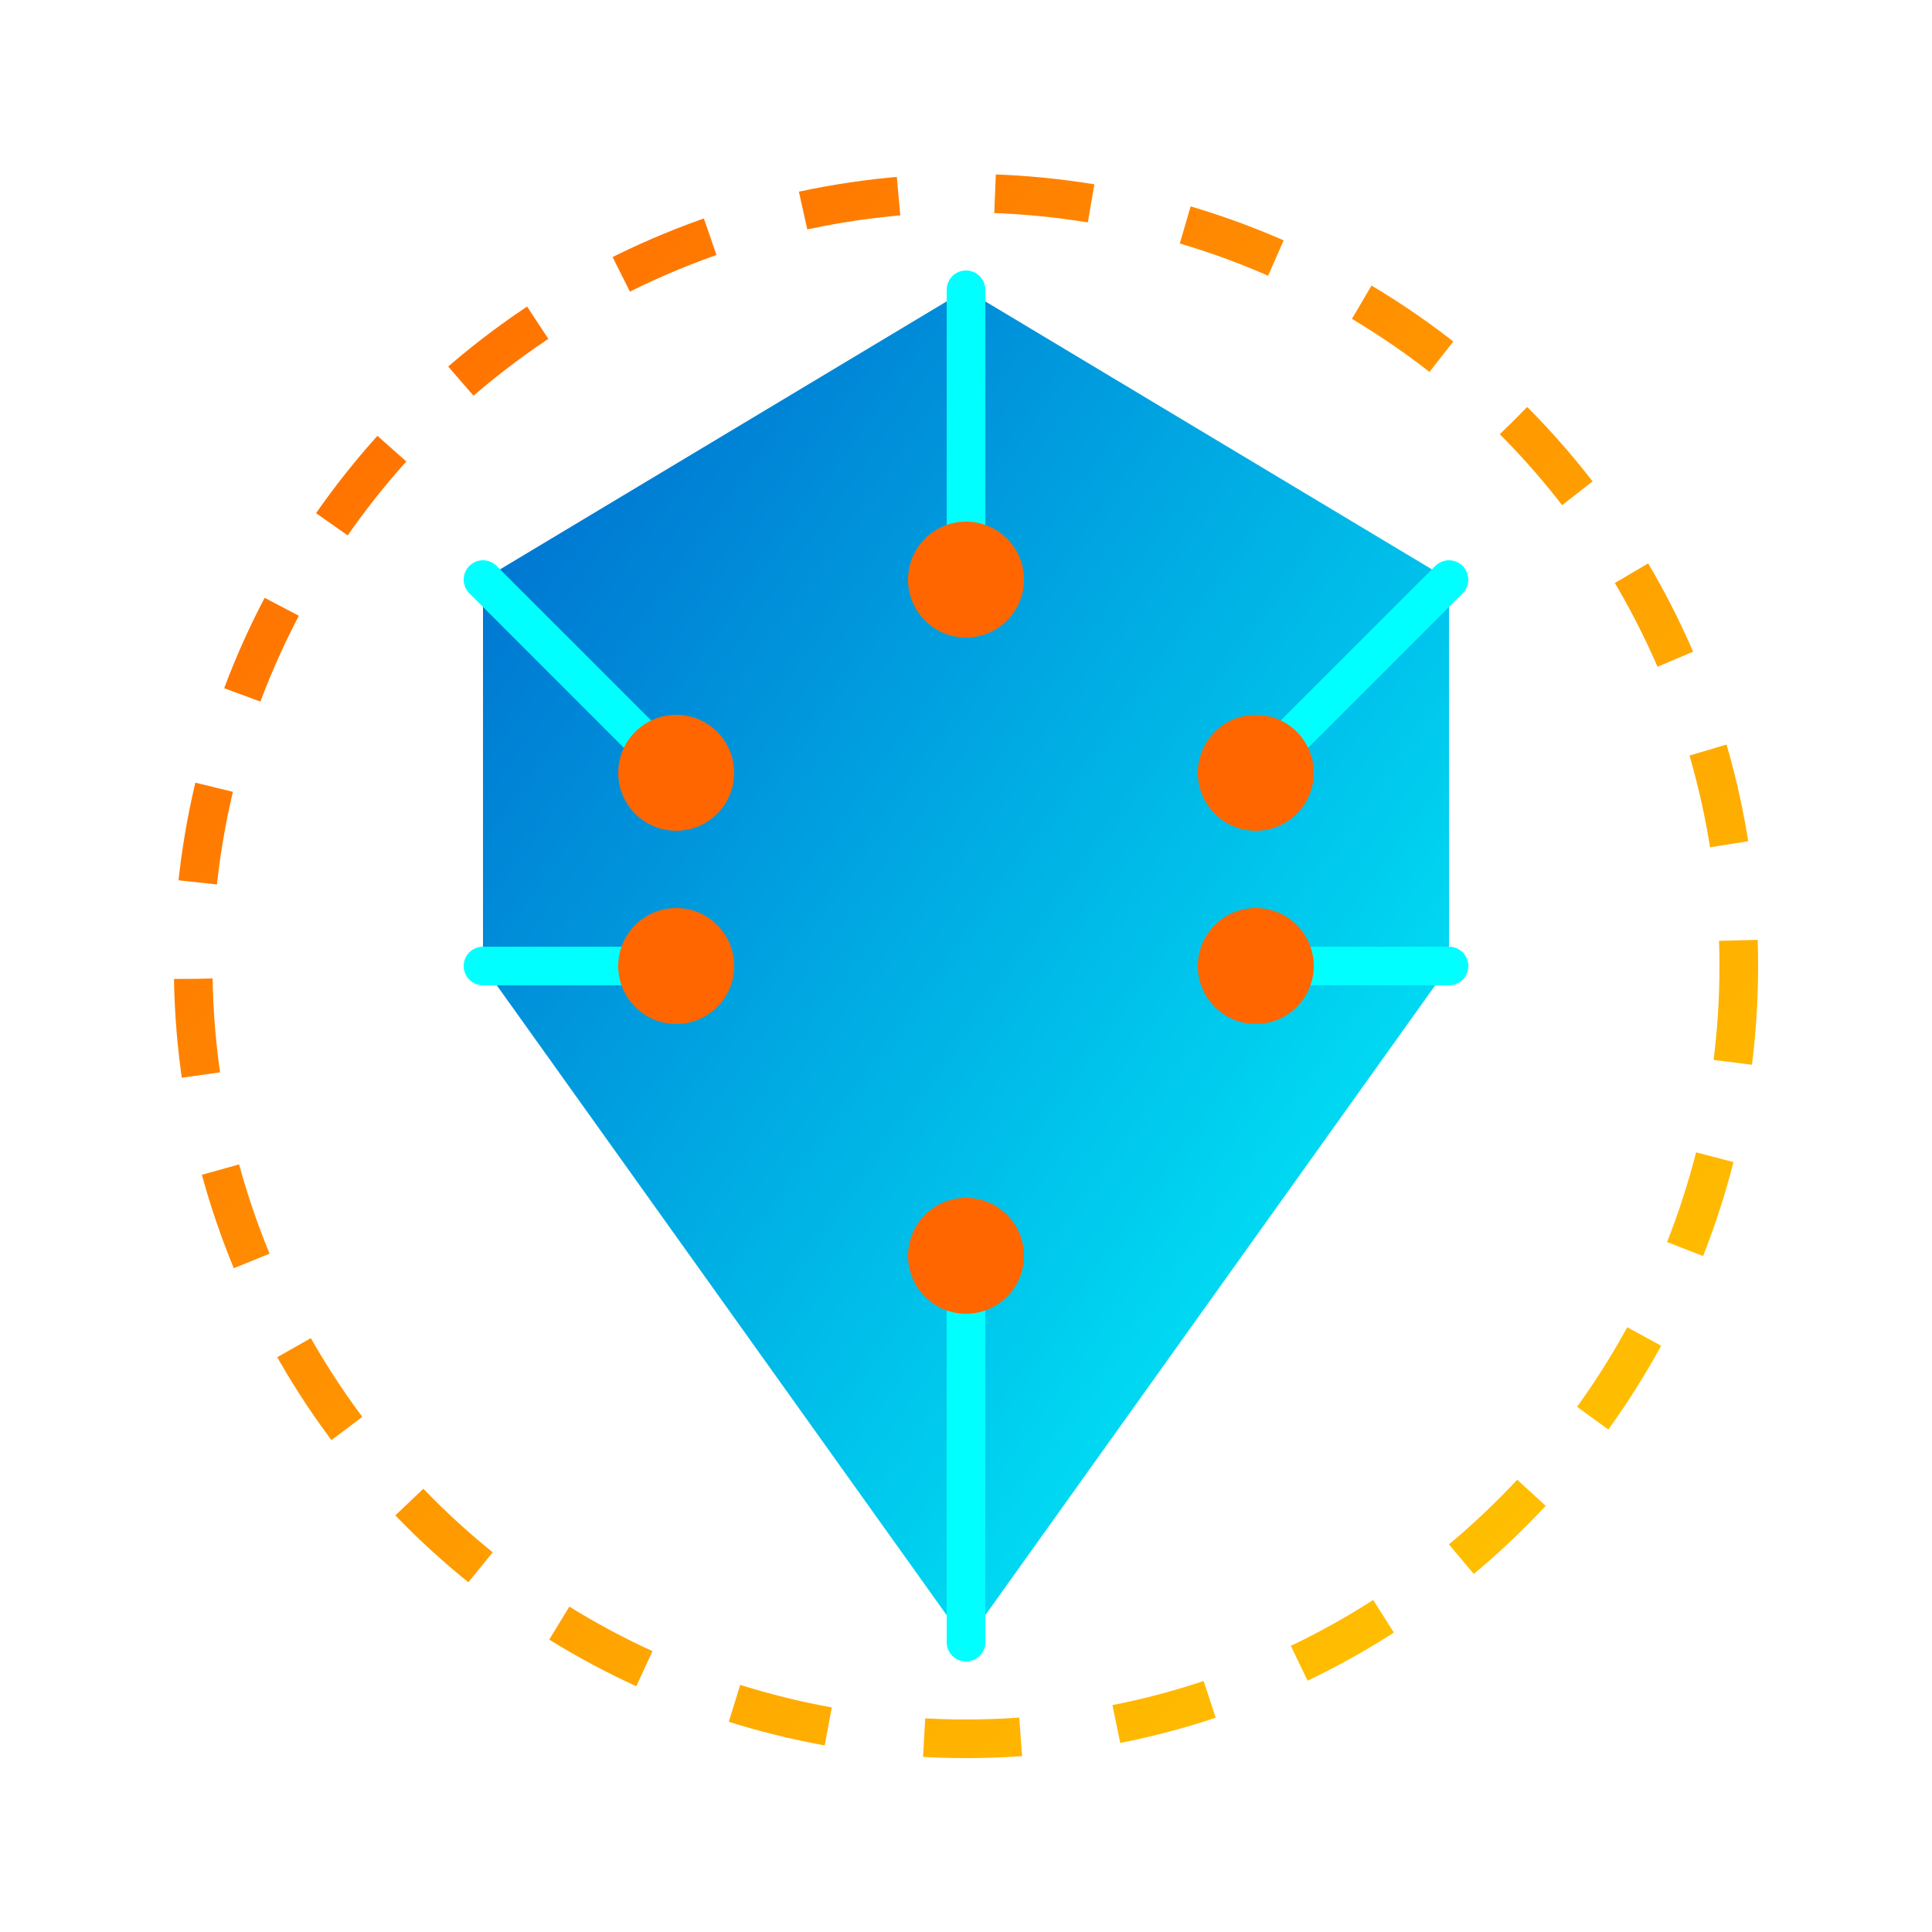<svg width="100" height="100" viewBox="0 0 100 100" xmlns="http://www.w3.org/2000/svg">
  <defs>
    <linearGradient id="blueGradient" x1="0%" y1="0%" x2="100%" y2="100%">
      <stop offset="0%" style="stop-color:#0066CC;stop-opacity:1" />
      <stop offset="100%" style="stop-color:#00FFFF;stop-opacity:1" />
    </linearGradient>
    <linearGradient id="orangeGradient" x1="0%" y1="0%" x2="100%" y2="100%">
      <stop offset="0%" style="stop-color:#FF6600;stop-opacity:1" />
      <stop offset="100%" style="stop-color:#FFCC00;stop-opacity:1" />
    </linearGradient>
    <filter id="glow" x="-50%" y="-50%" width="200%" height="200%">
      <feGaussianBlur in="SourceAlpha" stdDeviation="3" result="blur"/>
      <feFlood flood-color="#00FFFF" flood-opacity="0.5" result="glowColor"/>
      <feComposite in="glowColor" in2="blur" operator="in" result="glow"/>
      <feMerge>
        <feMergeNode in="glow"/>
        <feMergeNode in="SourceGraphic"/>
      </feMerge>
    </filter>
  </defs>
  
  <!-- Central hexagon -->
  <polygon points="50,15 75,30 75,50 50,85 25,50 25,30" fill="url(#blueGradient)" filter="url(#glow)"/>
  
  <!-- Circuit lines -->
  <path d="M50 15 L50 30" stroke="#00FFFF" stroke-width="2" stroke-linecap="round"/>
  <path d="M75 30 L65 40" stroke="#00FFFF" stroke-width="2" stroke-linecap="round"/>
  <path d="M75 50 L65 50" stroke="#00FFFF" stroke-width="2" stroke-linecap="round"/>
  <path d="M50 85 L50 65" stroke="#00FFFF" stroke-width="2" stroke-linecap="round"/>
  <path d="M25 50 L35 50" stroke="#00FFFF" stroke-width="2" stroke-linecap="round"/>
  <path d="M25 30 L35 40" stroke="#00FFFF" stroke-width="2" stroke-linecap="round"/>
  
  <!-- Data nodes -->
  <circle cx="50" cy="30" r="3" fill="#FF6600"/>
  <circle cx="65" cy="40" r="3" fill="#FF6600"/>
  <circle cx="65" cy="50" r="3" fill="#FF6600"/>
  <circle cx="50" cy="65" r="3" fill="#FF6600"/>
  <circle cx="35" cy="50" r="3" fill="#FF6600"/>
  <circle cx="35" cy="40" r="3" fill="#FF6600"/>
  
  <!-- Outer ring -->
  <circle cx="50" cy="50" r="40" fill="none" stroke="url(#orangeGradient)" stroke-width="2" stroke-dasharray="5,5"/>
</svg>